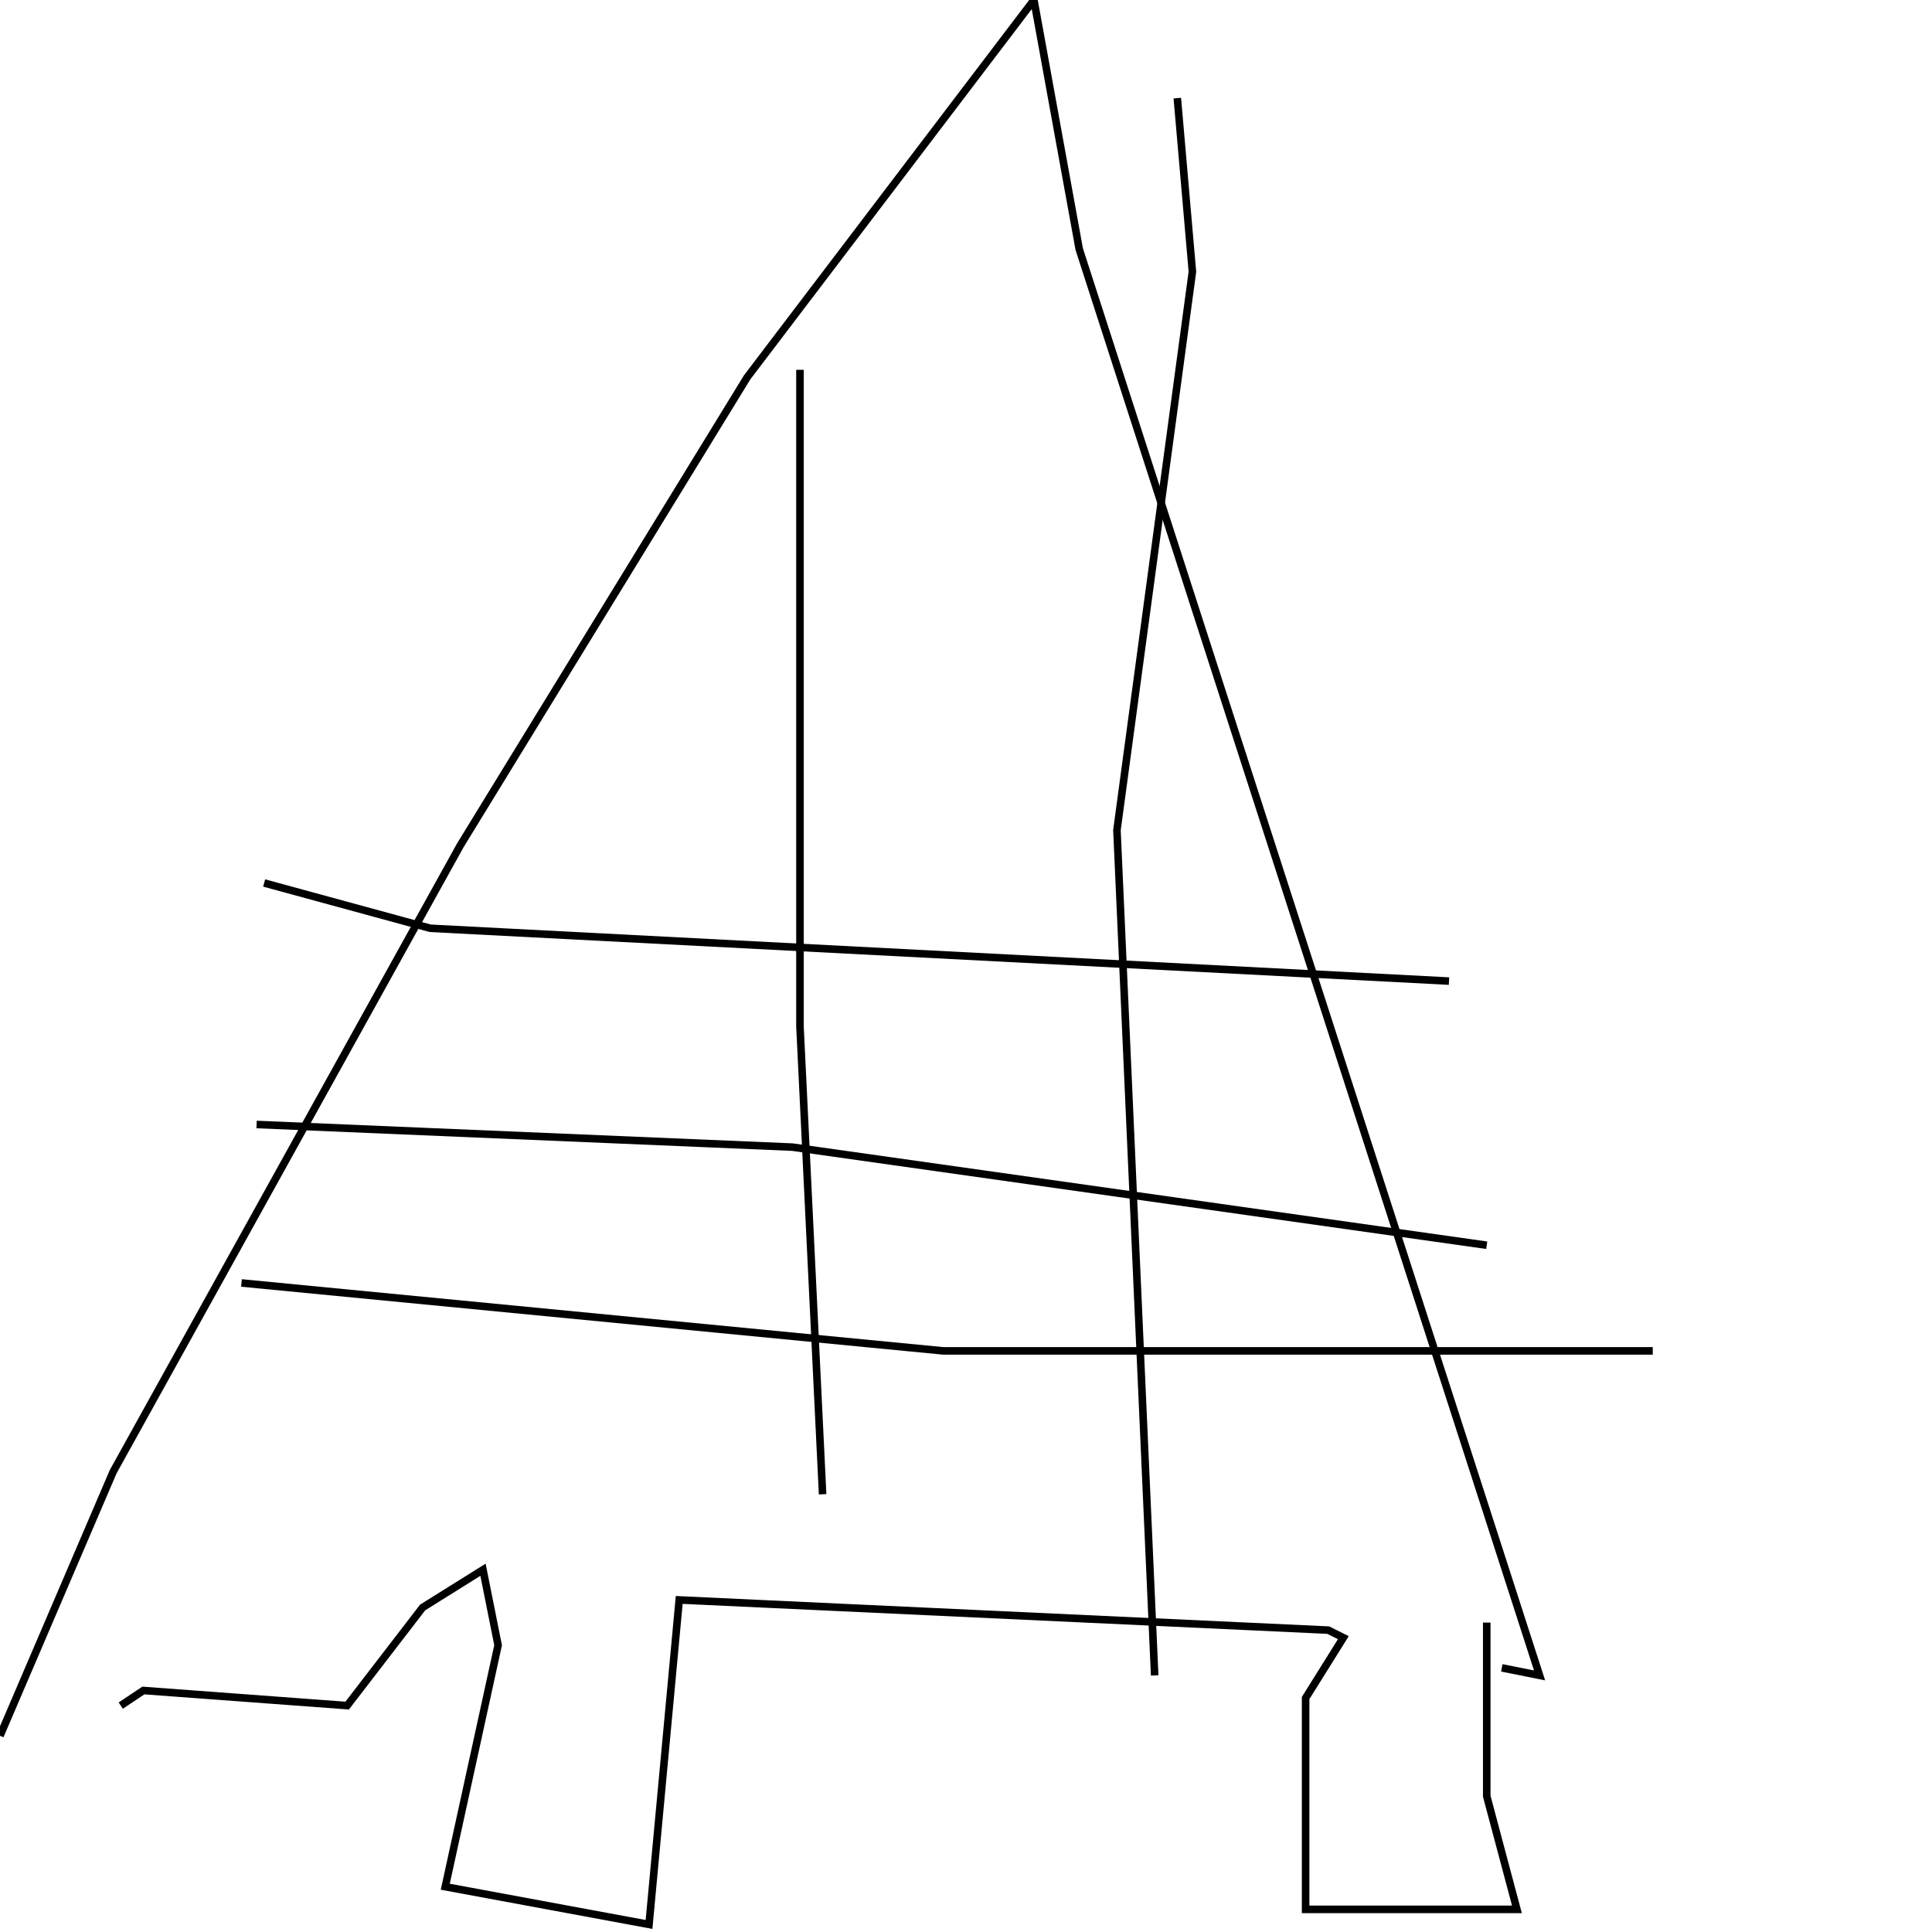 <?xml version="1.0" encoding="UTF-8" standalone="no"?>
<!--Created with ndjsontosvg(https:https://github.com/thompson318/ndjsontosvg) 
	from the simplified Google quickdraw data set. key_id = 5766416324100096-->
<svg width="256" height="256"
	xmlns="http://www.w3.org/2000/svg"
	xmlns:ndjsontosvg="https://github.com/thompson318/ndjsontosvg"
	xmlns:quickdraw="https://quickdraw.withgoogle.com/data"
	xmlns:scikit-surgery="https://doi.org/10.1007/s11548-020-02180-5">

	<rect width="100%" height="100%" fill="white" />
	<path d = "M 0.00 230.00 L 15.00 195.00 L 61.00 112.00 L 99.00 50.00 L 137.00 0.00 L 143.00 33.00 L 204.00 222.00 L 199.00 221.00" stroke="black" fill="transparent"/>
	<path d = "M 16.00 226.00 L 19.00 224.00 L 46.00 226.00 L 56.00 213.00 L 64.00 208.00 L 66.00 218.00 L 59.00 250.00 L 86.00 255.00 L 90.00 212.00 L 176.00 216.00 L 178.00 217.00 L 173.00 225.00 L 173.00 253.00 L 201.00 253.00 L 197.00 238.00 L 197.00 215.00" stroke="black" fill="transparent"/>
	<path d = "M 106.00 49.00 L 106.00 136.00 L 109.00 198.00" stroke="black" fill="transparent"/>
	<path d = "M 156.00 13.00 L 158.00 36.00 L 148.00 110.00 L 153.00 222.00" stroke="black" fill="transparent"/>
	<path d = "M 35.00 117.00 L 57.00 123.00 L 192.00 130.00" stroke="black" fill="transparent"/>
	<path d = "M 34.00 149.00 L 105.00 152.00 L 197.00 165.00" stroke="black" fill="transparent"/>
	<path d = "M 32.00 170.00 L 125.00 179.00 L 219.00 179.00" stroke="black" fill="transparent"/>
</svg>